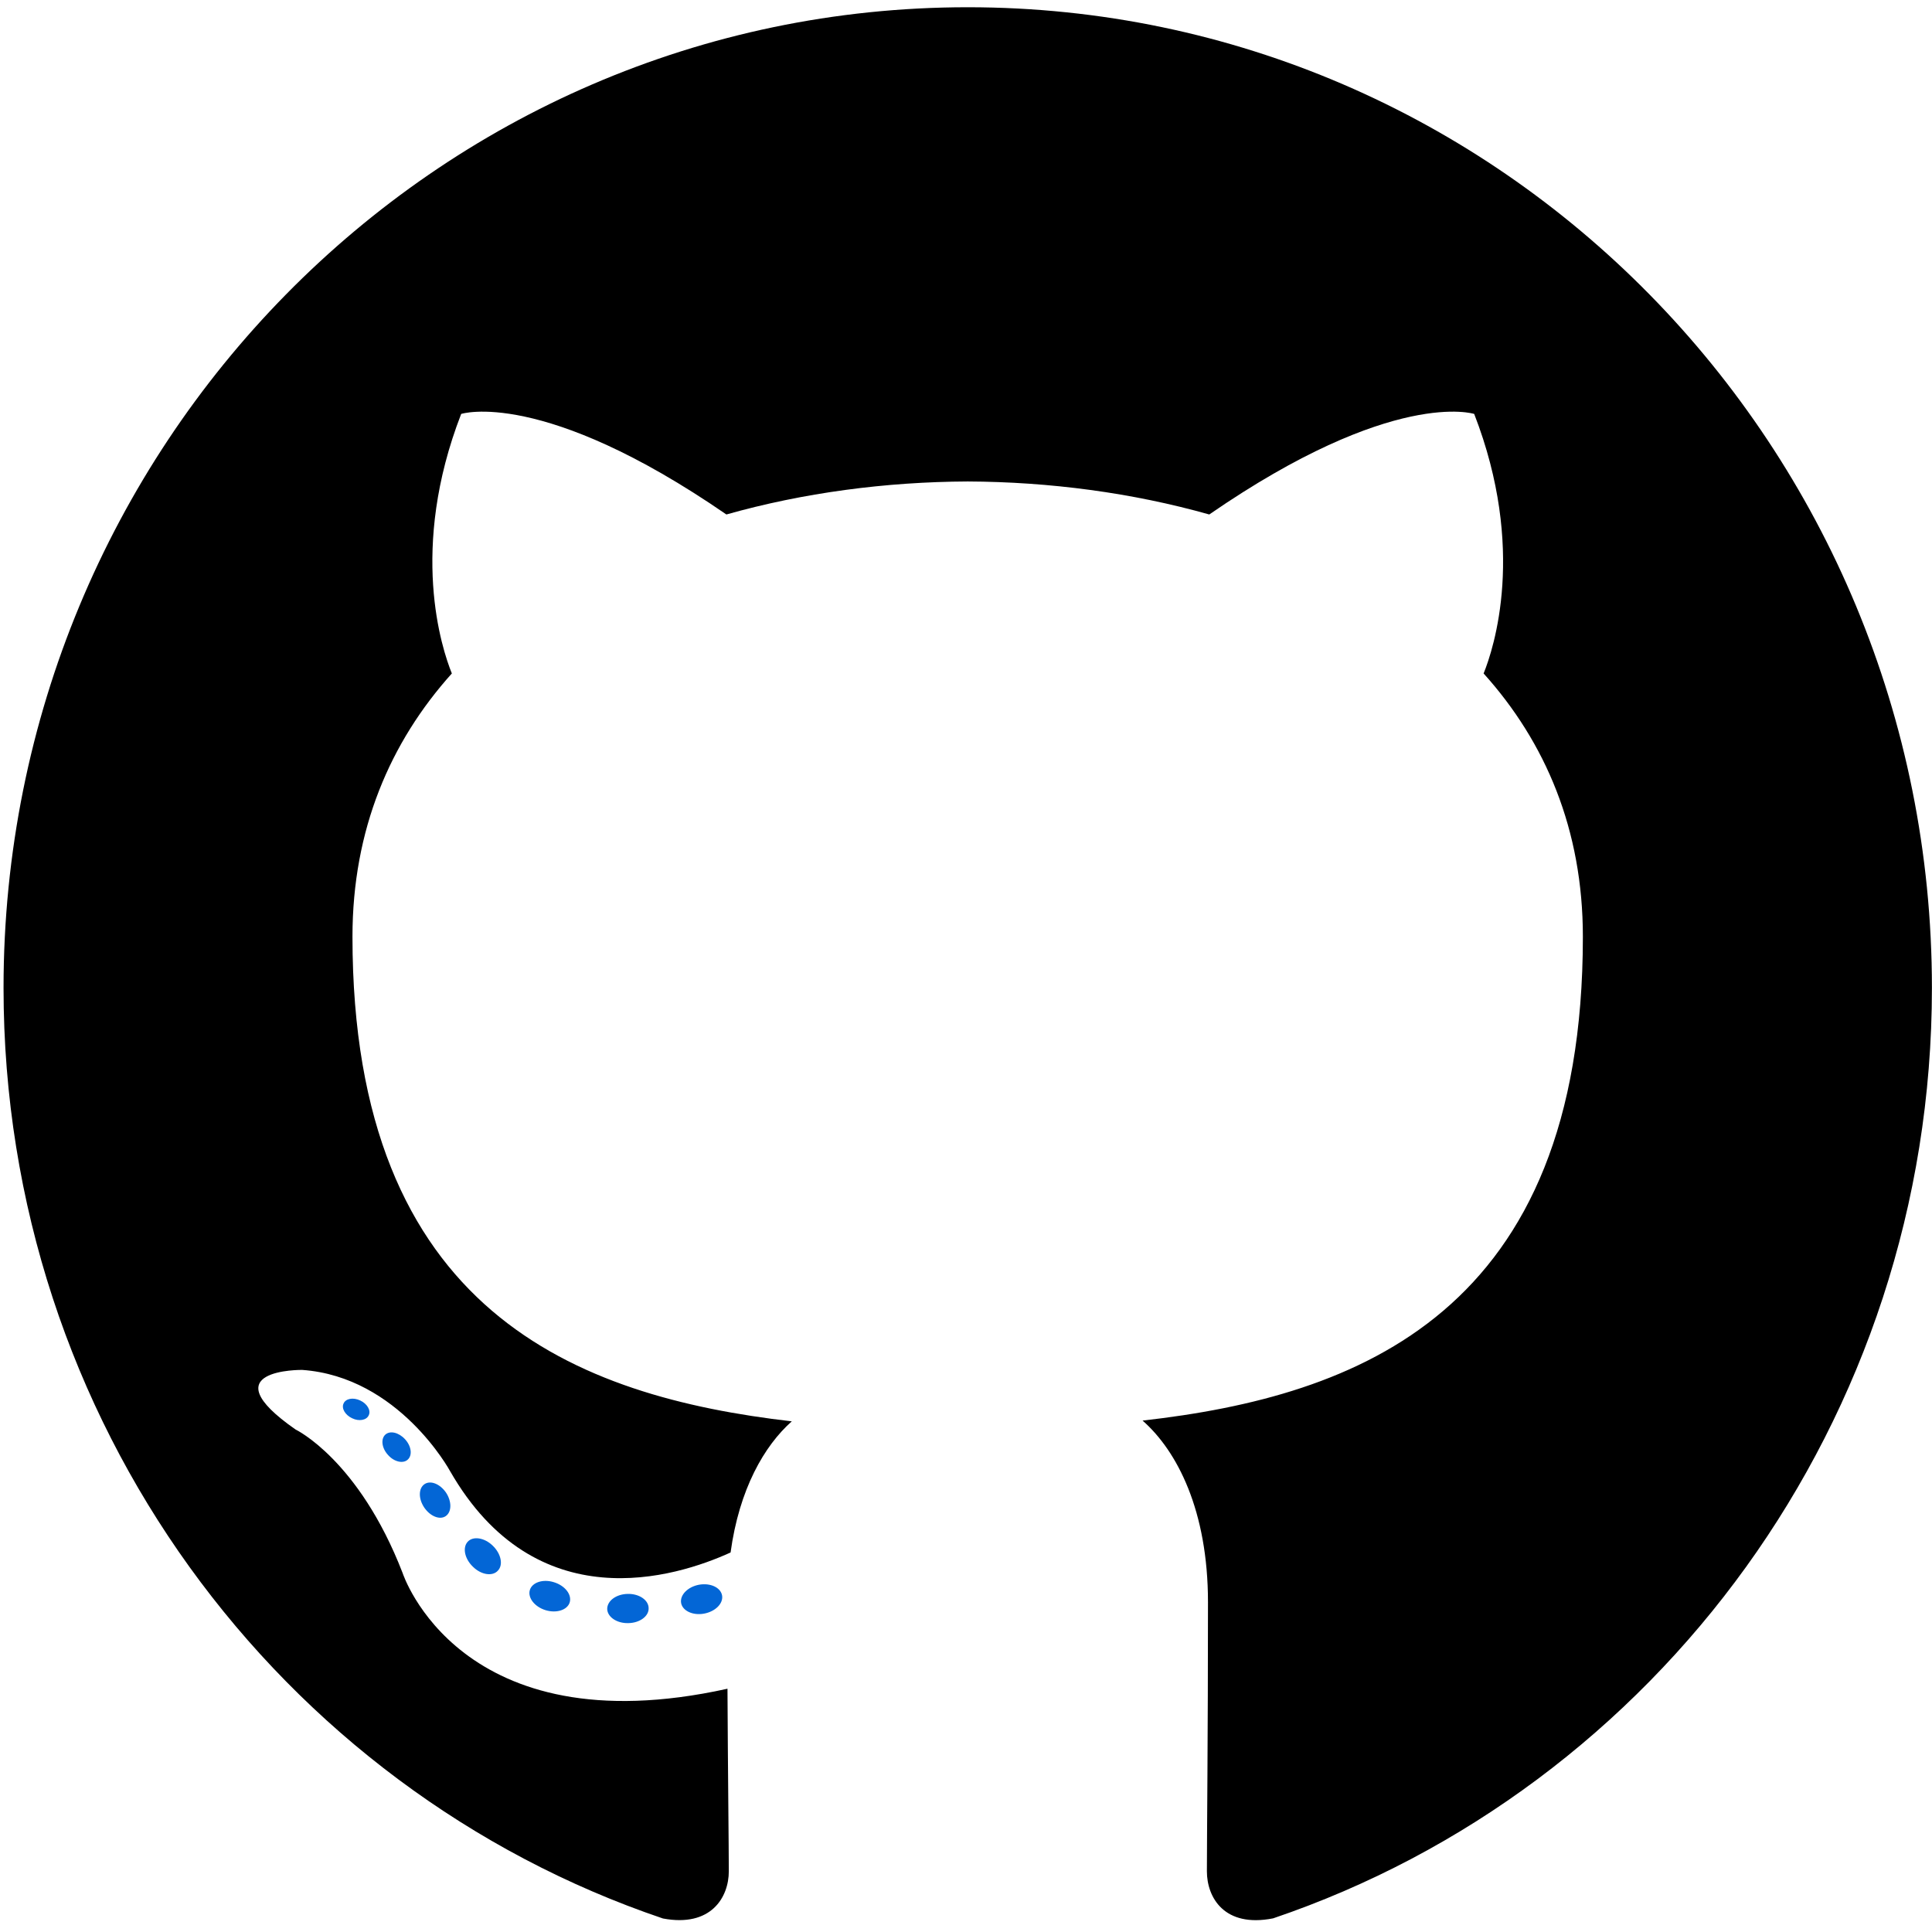 <svg width="48" height="48" viewBox="0 0 48 48" fill="none" xmlns="http://www.w3.org/2000/svg">
<g id="Social_icons_black">
<g id="Github">
<path id="Fill-51" d="M24.043 0.18C10.815 0.18 0.088 11.088 0.088 24.544C0.088 35.31 6.952 44.443 16.47 47.664C17.667 47.89 18.107 47.136 18.107 46.492C18.107 45.911 18.084 43.992 18.074 41.956C11.41 43.43 10.003 39.081 10.003 39.081C8.914 36.265 7.344 35.516 7.344 35.516C5.17 34.004 7.507 34.035 7.507 34.035C9.913 34.206 11.18 36.546 11.18 36.546C13.316 40.271 16.784 39.194 18.151 38.571C18.366 36.997 18.987 35.921 19.672 35.313C14.351 34.697 8.757 32.608 8.757 23.272C8.757 20.612 9.693 18.438 11.226 16.732C10.977 16.118 10.157 13.64 11.458 10.284C11.458 10.284 13.469 9.629 18.047 12.782C19.958 12.242 22.007 11.971 24.043 11.962C26.079 11.971 28.13 12.242 30.044 12.782C34.617 9.629 36.626 10.284 36.626 10.284C37.929 13.64 37.109 16.118 36.86 16.732C38.396 18.438 39.326 20.612 39.326 23.272C39.326 32.63 33.722 34.691 28.387 35.294C29.247 36.05 30.012 37.533 30.012 39.806C30.012 43.066 29.985 45.689 29.985 46.492C29.985 47.141 30.416 47.9 31.63 47.661C41.143 44.436 47.998 35.306 47.998 24.544C47.998 11.088 37.273 0.18 24.043 0.18Z"  fill="currentColor"/>
<path id="Fill-52" d="M9.161 35.162C9.108 35.284 8.921 35.32 8.75 35.237C8.577 35.157 8.479 34.992 8.535 34.871C8.587 34.746 8.774 34.712 8.948 34.794C9.122 34.874 9.221 35.041 9.161 35.162Z" fill="#0366D6"/>
<path id="Fill-53" d="M10.131 36.263C10.017 36.371 9.793 36.321 9.642 36.15C9.485 35.981 9.456 35.753 9.572 35.644C9.69 35.536 9.906 35.587 10.063 35.757C10.22 35.928 10.251 36.154 10.131 36.263Z" fill="#0366D6"/>
<path id="Fill-54" d="M11.076 37.666C10.929 37.77 10.689 37.673 10.541 37.456C10.394 37.239 10.394 36.98 10.544 36.875C10.693 36.771 10.929 36.865 11.079 37.08C11.226 37.3 11.226 37.56 11.076 37.666Z" fill="#0366D6"/>
<path id="Fill-55" d="M12.37 39.022C12.239 39.169 11.959 39.13 11.754 38.929C11.545 38.732 11.486 38.453 11.618 38.306C11.751 38.158 12.032 38.2 12.239 38.399C12.446 38.596 12.51 38.876 12.37 39.022Z" fill="#0366D6"/>
<path id="Fill-56" d="M14.155 39.809C14.097 40 13.828 40.087 13.556 40.005C13.285 39.922 13.108 39.699 13.163 39.506C13.219 39.314 13.49 39.223 13.763 39.31C14.034 39.393 14.211 39.615 14.155 39.809Z" fill="#0366D6"/>
<path id="Fill-57" d="M16.115 39.955C16.122 40.156 15.892 40.323 15.607 40.326C15.321 40.333 15.089 40.17 15.086 39.973C15.086 39.77 15.311 39.605 15.597 39.6C15.882 39.594 16.115 39.755 16.115 39.955Z" fill="#0366D6"/>
<path id="Fill-58" d="M17.94 39.639C17.974 39.835 17.776 40.037 17.493 40.09C17.215 40.142 16.957 40.021 16.922 39.826C16.888 39.626 17.089 39.424 17.367 39.372C17.65 39.322 17.904 39.44 17.94 39.639Z" fill="#0366D6"/>
</g>
</g>
</svg>
